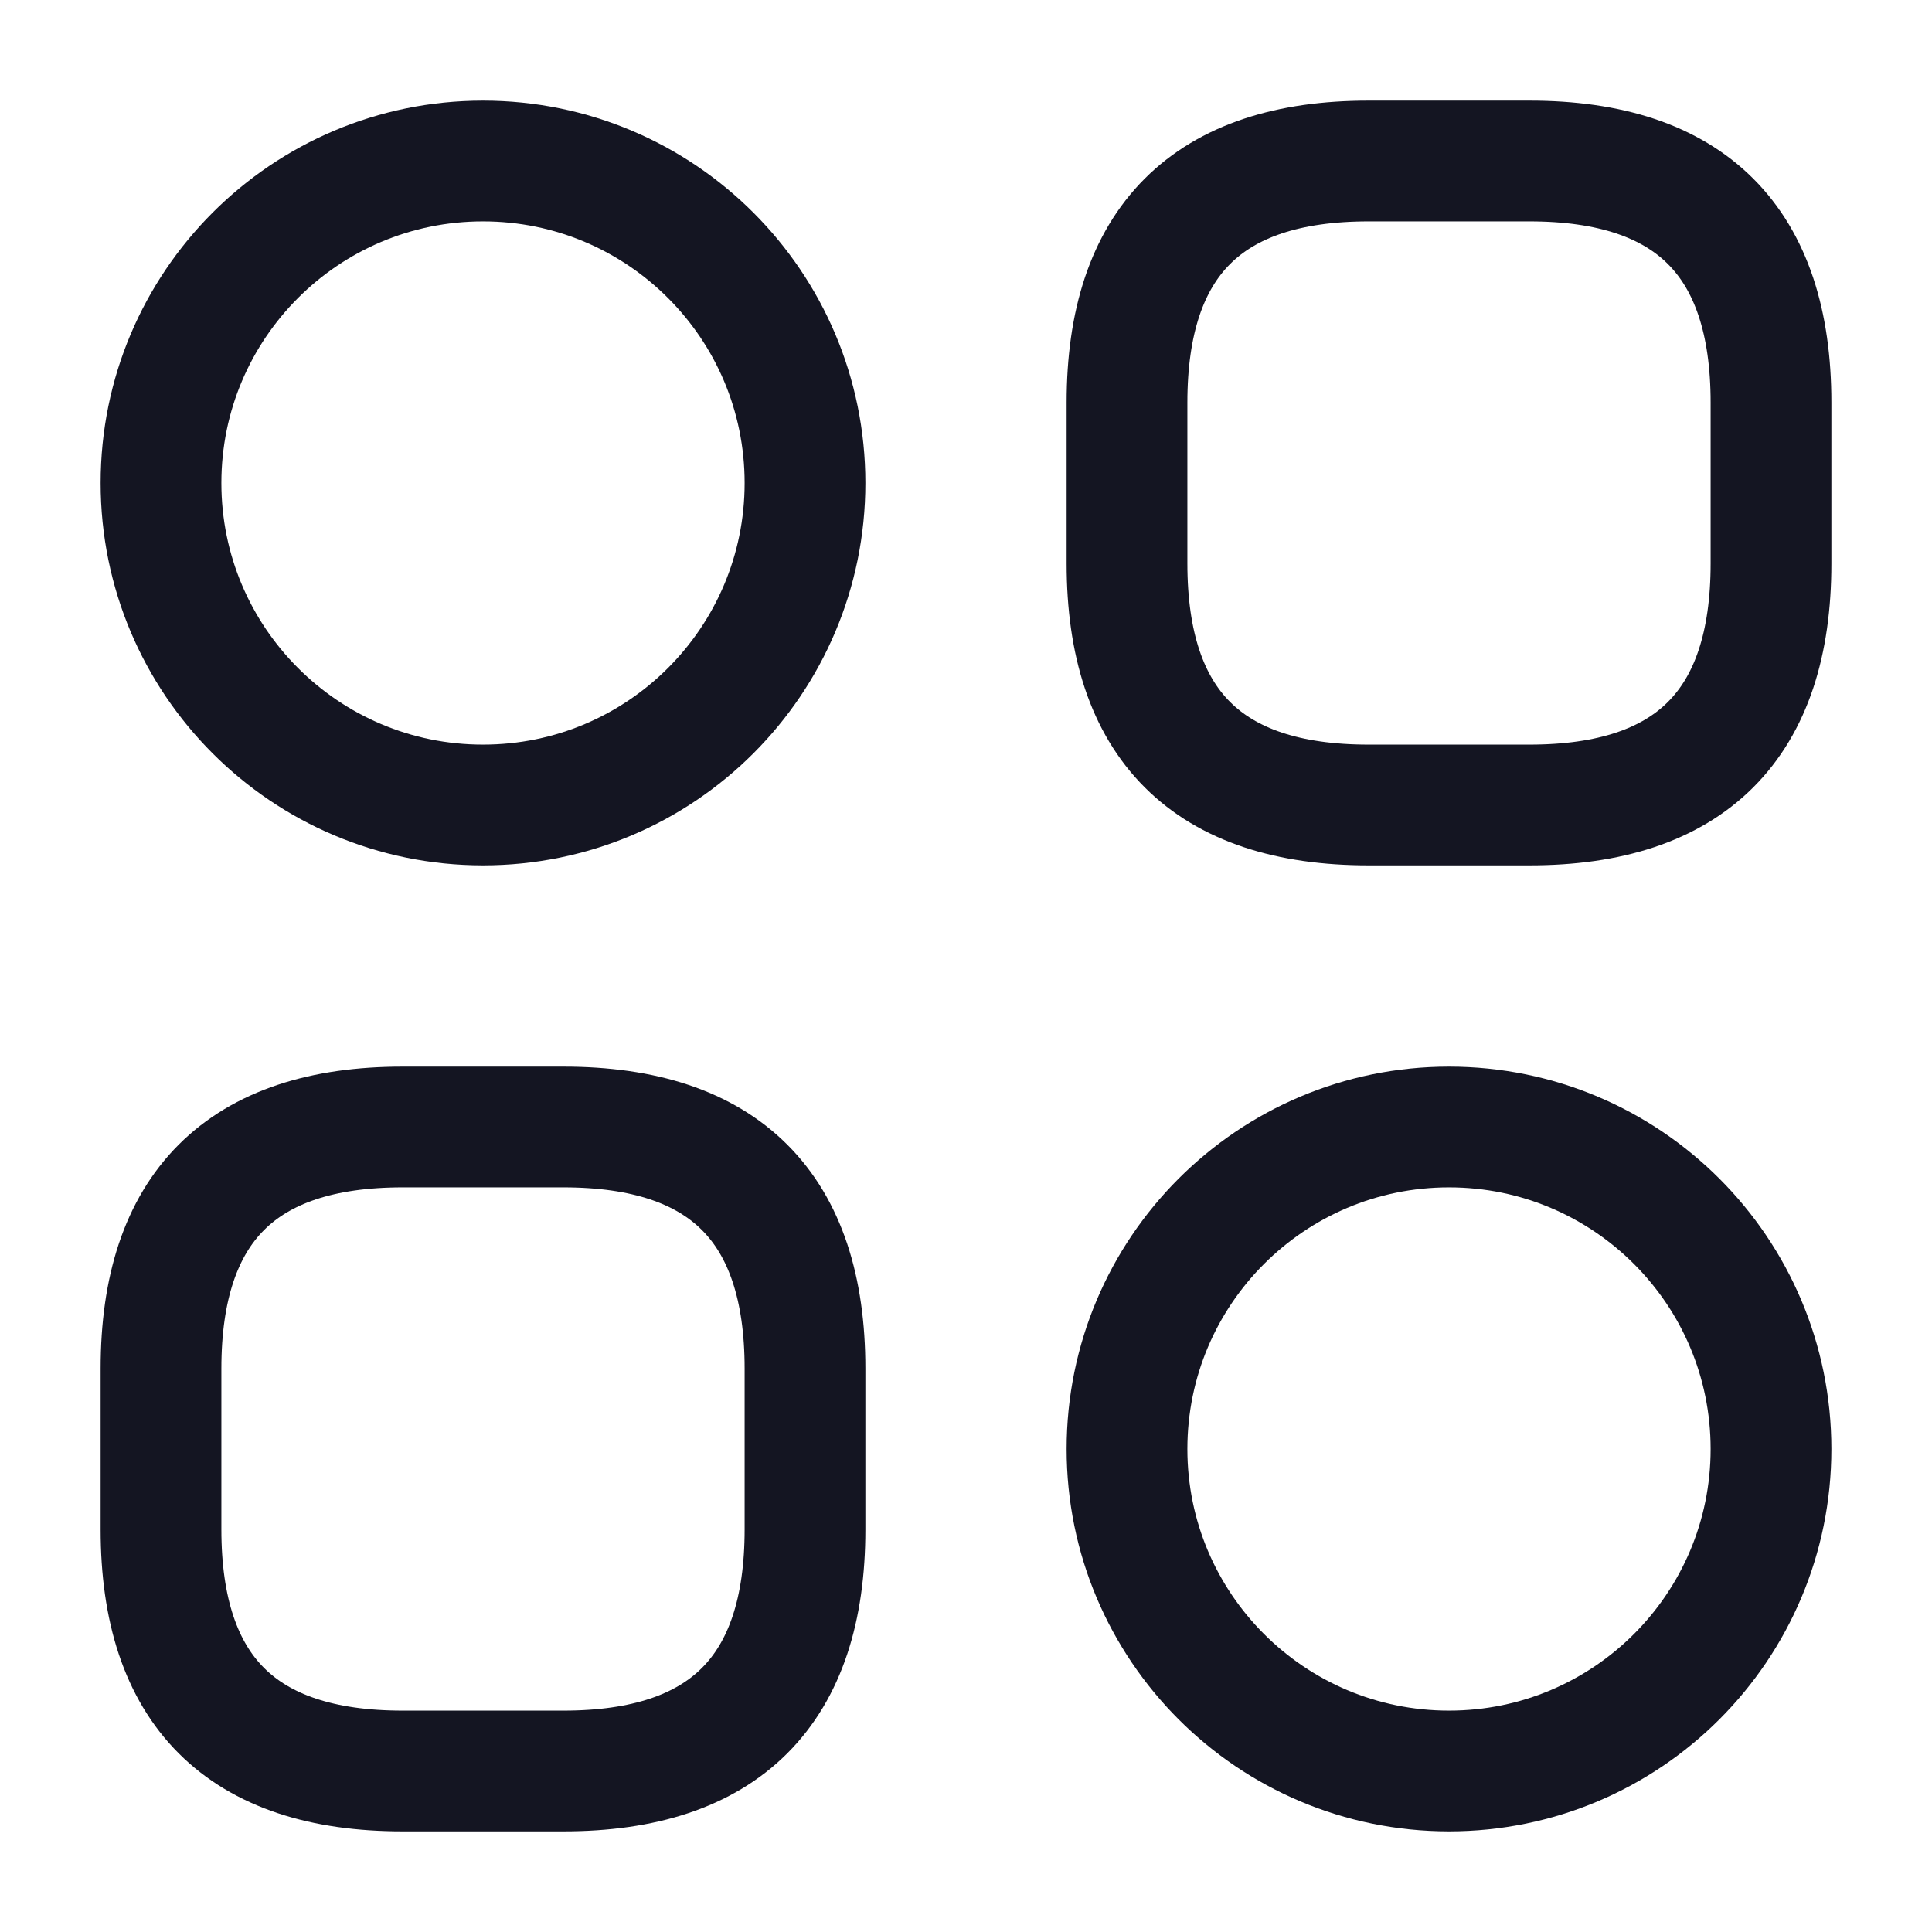 <svg width="24" height="24" viewBox="0 0 24 24" fill="none" xmlns="http://www.w3.org/2000/svg">
<g id="vuesax/linear/category-2">
<g id="category-2">
<path id="Vector" d="M17 10H19C21 10 22 9 22 7V5C22 3 21 2 19 2H17C15 2 14 3 14 5V7C14 9 15 10 17 10Z" stroke="#141522" stroke-width="1.5" stroke-miterlimit="10" stroke-linecap="round" stroke-linejoin="round"/>
<path id="Vector_2" d="M5 22H7C9 22 10 21 10 19V17C10 15 9 14 7 14H5C3 14 2 15 2 17V19C2 21 3 22 5 22Z" stroke="#141522" stroke-width="1.5" stroke-miterlimit="10" stroke-linecap="round" stroke-linejoin="round"/>
<path id="Vector_3" d="M6 10C8.209 10 10 8.209 10 6C10 3.791 8.209 2 6 2C3.791 2 2 3.791 2 6C2 8.209 3.791 10 6 10Z" stroke="#141522" stroke-width="1.5" stroke-miterlimit="10" stroke-linecap="round" stroke-linejoin="round"/>
<path id="Vector_4" d="M18 22C20.209 22 22 20.209 22 18C22 15.791 20.209 14 18 14C15.791 14 14 15.791 14 18C14 20.209 15.791 22 18 22Z" stroke="#141522" stroke-width="1.5" stroke-miterlimit="10" stroke-linecap="round" stroke-linejoin="round"/>
</g>
</g>
</svg>
